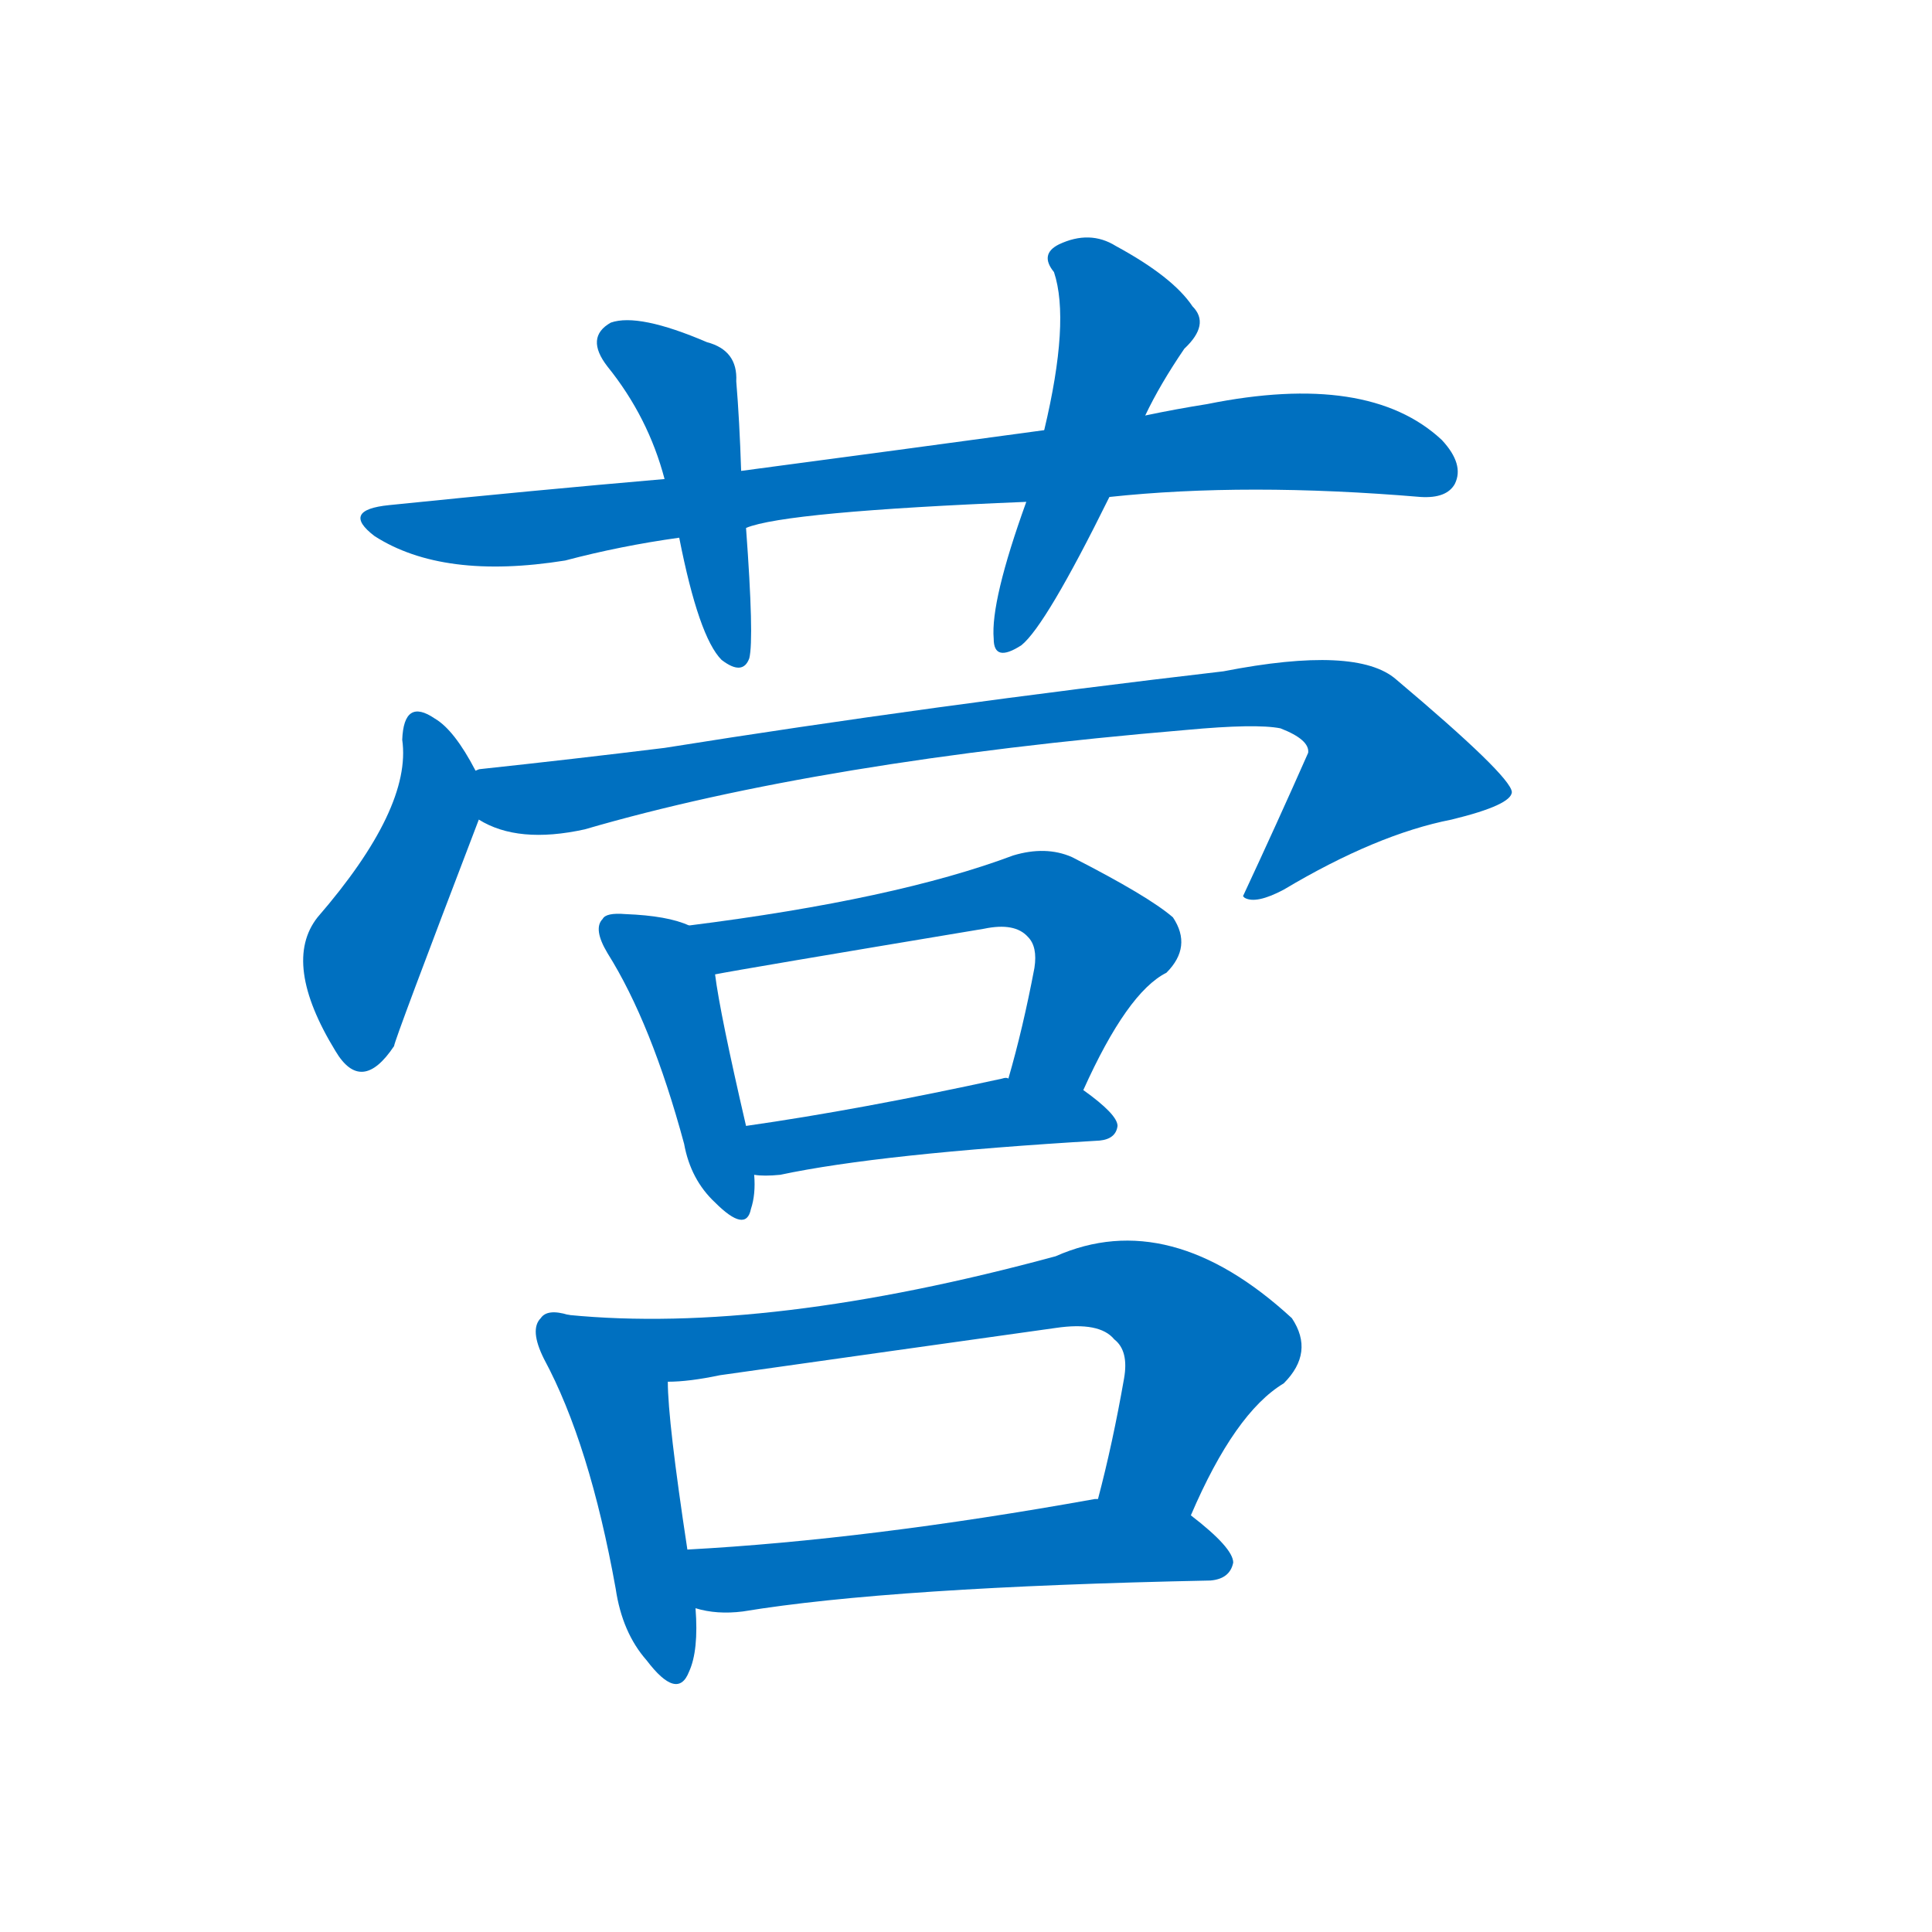 <svg width='83' height='83' >
                                <g transform="translate(3, 70) scale(0.07, -0.07)">
                                    <!-- 先将完整的字以灰色字体绘制完成，层级位于下面 -->
                                                                        <path d="M 638 695 Q 722 704 829 695 Q 845 694 850 703 Q 856 715 842 730 Q 797 772 698 752 Q 679 749 660 745 L 598 736 Q 510 724 412 711 L 365 706 Q 284 699 196 690 Q 166 687 187 671 Q 229 644 304 656 Q 338 665 374 670 L 415 676 Q 439 686 587 692 L 638 695 Z" style="fill: #0070C0;"></path>
                                                                        <path d="M 412 711 Q 411 742 409 766 Q 410 785 391 790 Q 349 808 332 802 Q 316 793 330 775 Q 355 744 365 706 L 374 670 Q 386 609 400 595 Q 413 585 417 596 Q 420 608 415 676 L 412 711 Z" style="fill: #0070C0;"></path>
                                                                        <path d="M 660 745 Q 669 764 684 786 Q 700 801 689 812 Q 677 830 642 849 Q 626 859 607 850 Q 595 844 604 833 Q 614 803 598 736 L 587 692 Q 565 631 567 608 Q 567 593 584 604 Q 599 616 638 695 L 660 745 Z" style="fill: #0070C0;"></path>
                                                                        <path d="M 249 527 Q 236 552 224 559 Q 205 572 204 546 Q 210 504 152 437 Q 130 409 163 355 Q 179 328 199 358 Q 199 361 251 497 C 257 512 257 512 249 527 Z" style="fill: #0070C0;"></path>
                                                                        <path d="M 251 497 Q 275 482 316 491 Q 460 533 685 552 Q 728 556 743 553 Q 761 546 760 538 Q 741 495 720 450 L 721 449 Q 728 445 745 454 Q 802 488 848 497 Q 885 506 885 514 Q 884 524 814 583 Q 790 604 708 588 Q 528 567 365 541 Q 308 534 252 528 Q 251 528 249 527 C 219 523 223 508 251 497 Z" style="fill: #0070C0;"></path>
                                                                        <path d="M 380 432 Q 367 438 341 439 Q 329 440 327 436 Q 321 430 330 415 Q 357 372 377 298 Q 381 276 396 262 Q 415 243 418 258 Q 421 267 420 279 L 415 309 Q 399 378 396 402 C 392 427 392 427 380 432 Z" style="fill: #0070C0;"></path>
                                                                        <path d="M 622 331 Q 649 391 673 403 Q 689 419 677 437 Q 662 450 615 474 Q 599 481 579 475 Q 507 448 380 432 C 350 428 366 397 396 402 Q 411 405 561 430 Q 580 434 588 425 Q 594 419 592 406 Q 585 369 576 338 C 568 309 609 304 622 331 Z" style="fill: #0070C0;"></path>
                                                                        <path d="M 420 279 Q 426 278 436 279 Q 497 292 632 300 Q 642 301 643 309 Q 643 316 622 331 L 576 338 Q 575 339 572 338 Q 485 319 415 309 C 385 305 390 281 420 279 Z" style="fill: #0070C0;"></path>
                                                                        <path d="M 306 193 Q 293 197 289 191 Q 282 184 291 166 Q 319 114 335 25 Q 339 -2 354 -19 Q 373 -44 380 -26 Q 386 -13 384 13 L 379 49 Q 367 128 367 152 C 366 181 335 187 306 193 Z" style="fill: #0070C0;"></path>
                                                                        <path d="M 688 70 Q 715 133 745 151 Q 764 170 750 191 Q 675 260 605 229 Q 428 181 306 193 C 276 195 337 150 367 152 Q 380 152 399 156 Q 505 171 605 185 Q 632 189 641 178 Q 650 171 647 154 Q 640 114 631 80 C 624 51 676 43 688 70 Z" style="fill: #0070C0;"></path>
                                                                        <path d="M 384 13 Q 397 9 413 11 Q 504 26 700 30 Q 712 31 714 41 Q 714 50 688 70 L 631 80 Q 630 80 629 80 Q 490 55 379 49 C 349 47 355 19 384 13 Z" style="fill: #0070C0;"></path>
                                    
                                    
                                                                                                                                                                                                                                                                                                                                                                                                                                                                                                                                                                                                                                                                                                                                                                                                                                                                                                                                                </g>
                            </svg>